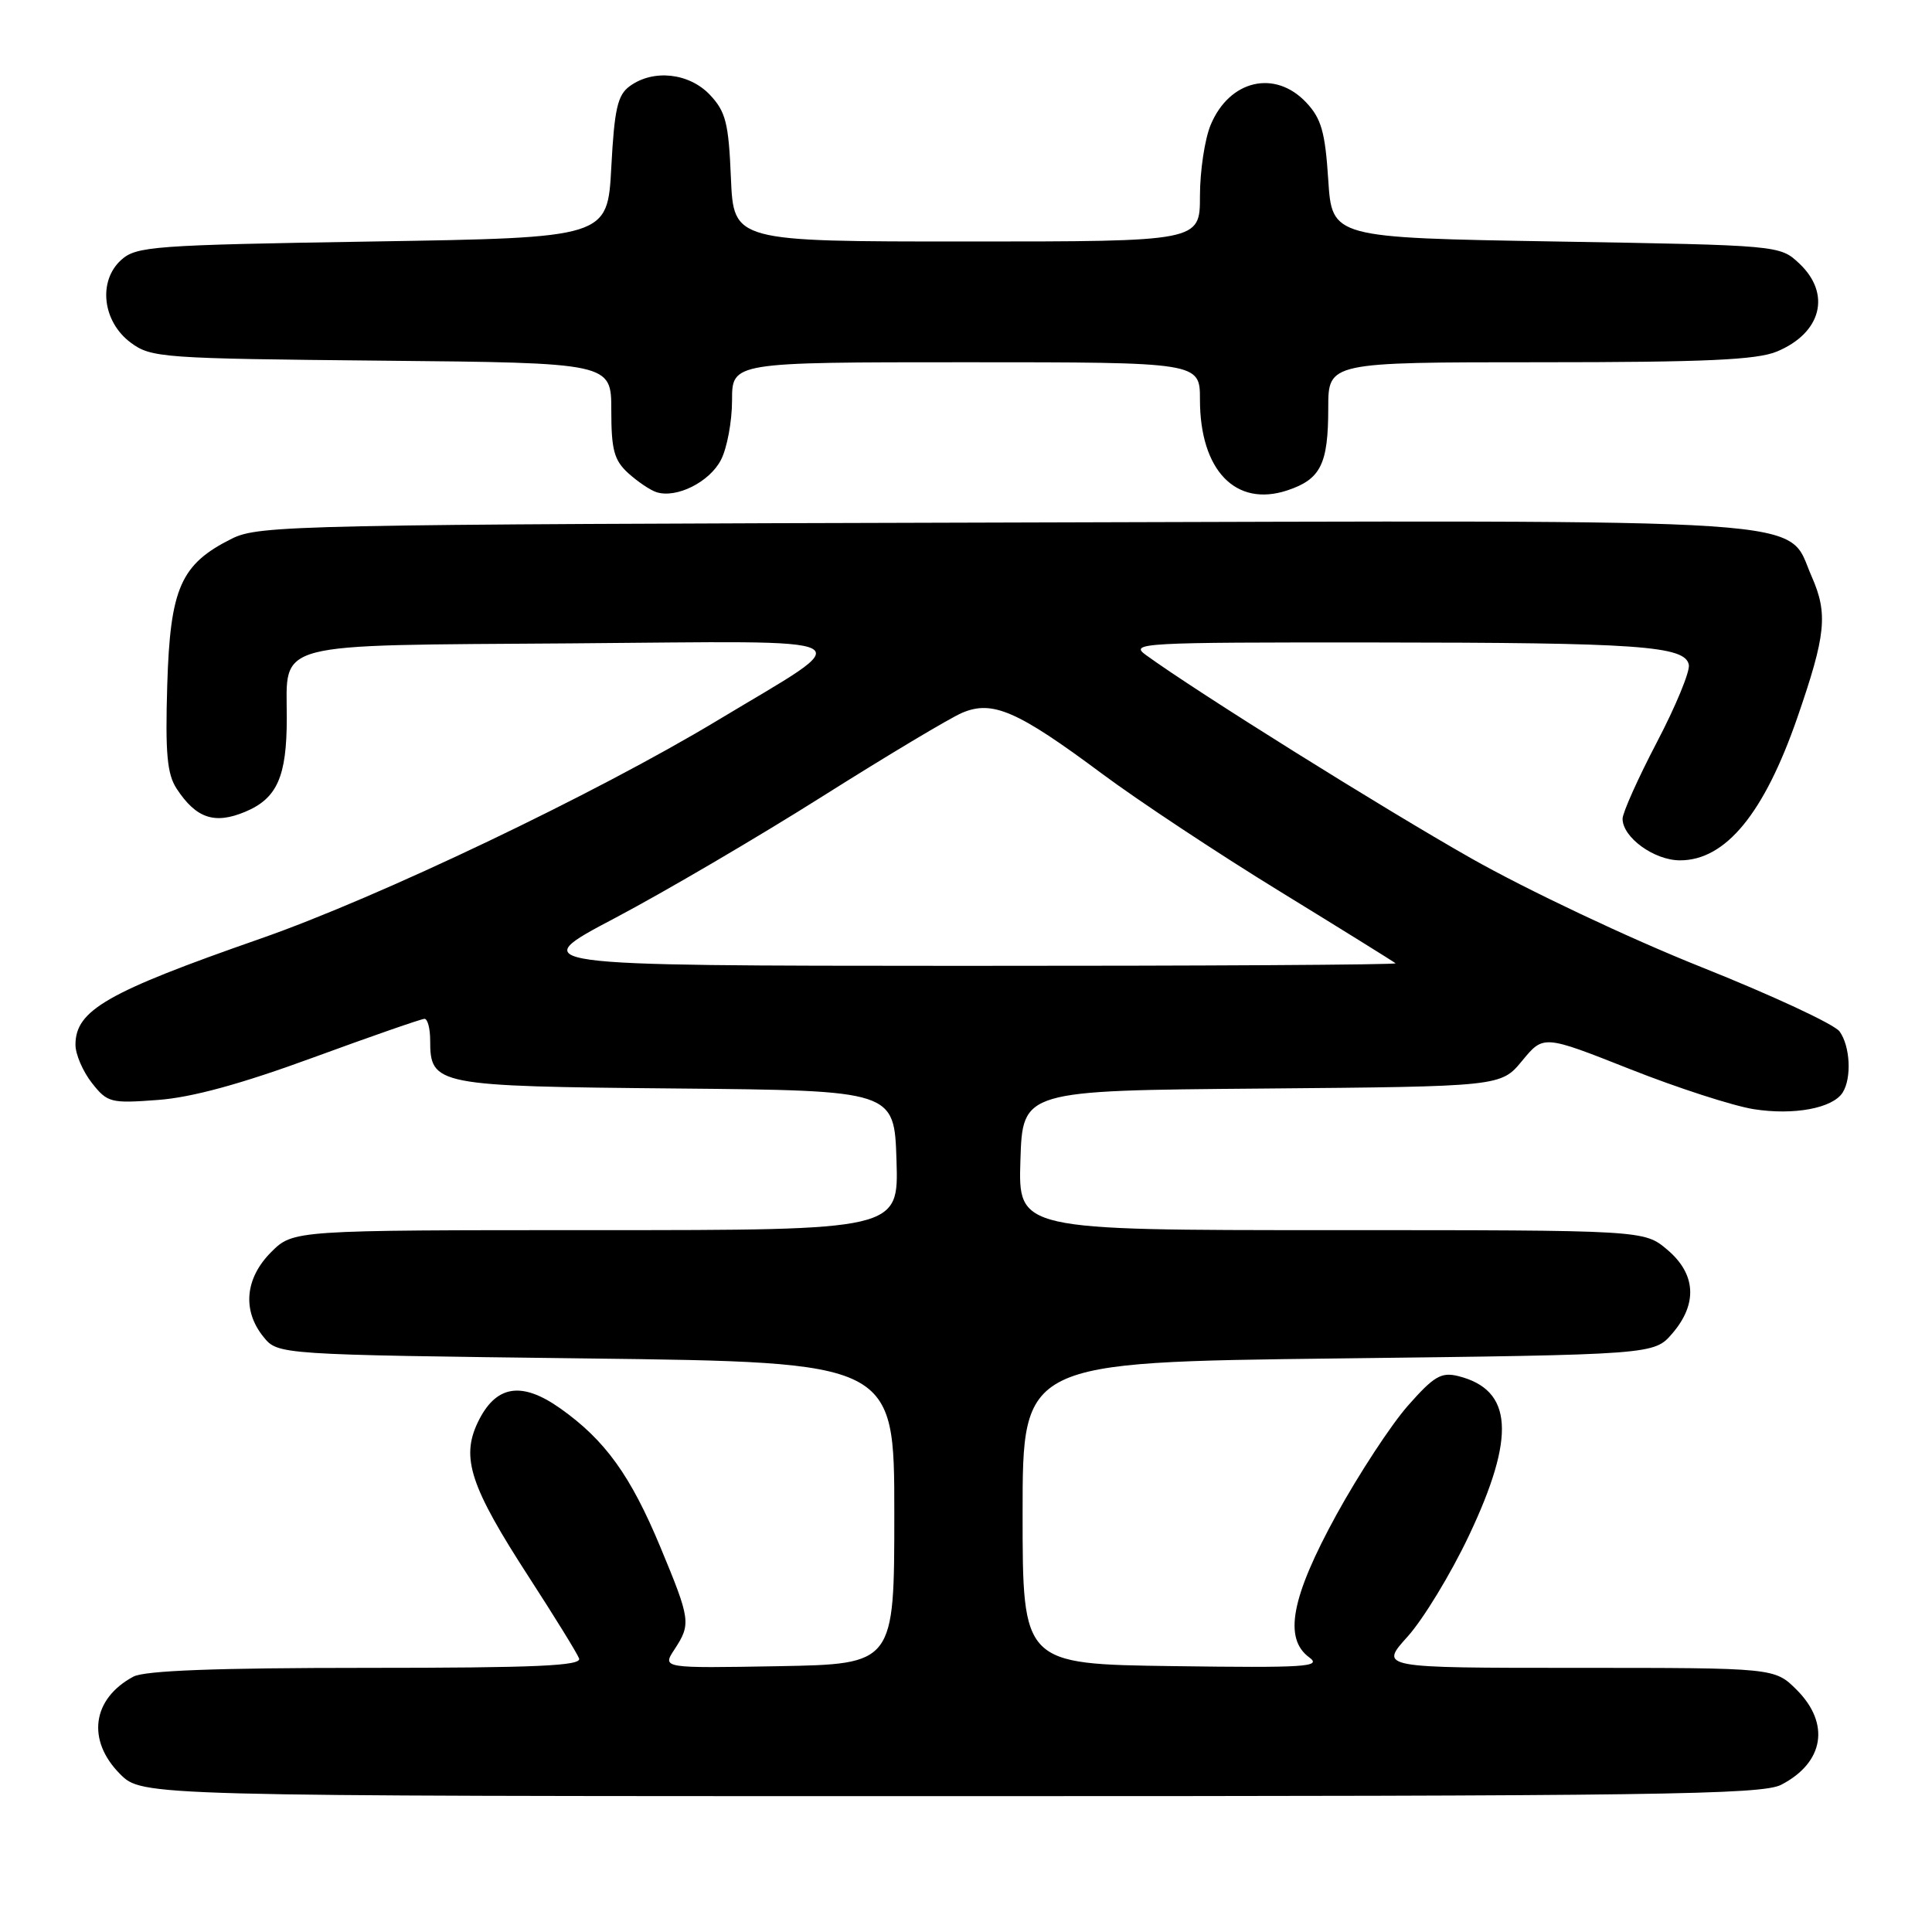 <?xml version="1.0" encoding="UTF-8" standalone="no"?>
<!DOCTYPE svg PUBLIC "-//W3C//DTD SVG 1.1//EN" "http://www.w3.org/Graphics/SVG/1.1/DTD/svg11.dtd" >
<svg xmlns="http://www.w3.org/2000/svg" xmlns:xlink="http://www.w3.org/1999/xlink" version="1.1" viewBox="0 0 256 256">
 <g >
 <path fill="currentColor"
d=" M 236.02 236.49 C 241.70 233.55 242.54 228.39 238.08 223.92 C 235.15 221.00 235.15 221.00 208.96 221.00 C 182.77 221.00 182.77 221.00 186.52 216.85 C 188.58 214.56 192.24 208.55 194.64 203.48 C 200.88 190.31 200.47 184.16 193.23 182.34 C 190.97 181.78 190.00 182.35 186.53 186.29 C 184.30 188.83 180.05 195.32 177.09 200.70 C 171.09 211.64 170.05 217.10 173.49 219.62 C 175.20 220.87 172.96 221.01 155.47 220.77 C 135.50 220.50 135.50 220.50 135.50 200.50 C 135.50 180.50 135.50 180.50 177.34 180.00 C 219.17 179.50 219.17 179.50 221.59 176.69 C 224.97 172.76 224.73 168.80 220.92 165.59 C 217.85 163.00 217.85 163.00 176.39 163.00 C 134.92 163.00 134.92 163.00 135.21 153.75 C 135.50 144.50 135.50 144.50 167.19 144.24 C 198.88 143.97 198.88 143.97 201.70 140.55 C 204.52 137.13 204.52 137.13 215.95 141.65 C 222.23 144.14 229.62 146.53 232.37 146.97 C 237.69 147.81 242.84 146.85 244.16 144.77 C 245.38 142.85 245.16 138.60 243.75 136.67 C 243.06 135.72 234.80 131.88 225.40 128.13 C 215.88 124.33 202.36 117.94 194.90 113.71 C 183.19 107.07 158.69 91.76 151.85 86.80 C 149.62 85.19 151.18 85.11 182.00 85.13 C 217.17 85.15 223.30 85.58 223.78 88.09 C 223.95 88.96 222.04 93.59 219.54 98.36 C 217.04 103.14 215.00 107.70 215.00 108.49 C 215.00 110.96 219.19 114.00 222.61 114.00 C 228.66 114.00 233.76 107.79 238.17 95.05 C 241.95 84.11 242.23 81.32 240.06 76.40 C 236.55 68.47 243.57 68.94 132.75 69.24 C 39.02 69.49 34.33 69.59 30.73 71.37 C 23.94 74.75 22.55 77.91 22.16 90.79 C 21.89 99.84 22.14 102.57 23.41 104.51 C 25.99 108.44 28.43 109.26 32.48 107.57 C 36.72 105.80 38.00 102.92 38.00 95.13 C 38.00 84.91 35.62 85.54 75.67 85.25 C 115.94 84.95 114.11 83.99 95.10 95.44 C 78.94 105.18 50.16 118.92 34.50 124.38 C 14.15 131.48 10.00 133.86 10.00 138.44 C 10.00 139.70 10.98 141.97 12.17 143.49 C 14.23 146.11 14.66 146.22 20.92 145.75 C 25.42 145.42 31.93 143.64 41.50 140.13 C 49.20 137.31 55.84 135.00 56.25 135.00 C 56.66 135.00 57.00 136.28 57.00 137.85 C 57.00 143.80 57.74 143.94 89.56 144.23 C 118.50 144.50 118.50 144.50 118.79 153.75 C 119.08 163.00 119.08 163.00 78.96 163.00 C 38.85 163.00 38.85 163.00 35.92 165.92 C 32.47 169.38 32.08 173.65 34.91 177.14 C 36.82 179.50 36.82 179.50 77.66 180.00 C 118.50 180.50 118.50 180.50 118.50 200.50 C 118.50 220.50 118.50 220.50 103.12 220.78 C 87.73 221.05 87.73 221.05 89.37 218.56 C 91.58 215.18 91.51 214.64 87.50 204.99 C 83.55 195.50 80.18 190.82 74.24 186.62 C 69.07 182.96 65.66 183.55 63.30 188.49 C 61.06 193.19 62.33 197.01 70.10 209.00 C 73.48 214.22 76.47 219.06 76.73 219.75 C 77.11 220.73 71.07 221.00 48.54 221.00 C 28.66 221.00 19.20 221.36 17.68 222.16 C 12.20 225.09 11.45 230.60 15.92 235.08 C 18.85 238.00 18.85 238.00 125.97 238.00 C 219.57 238.00 233.47 237.81 236.02 236.49 Z  M 95.53 60.94 C 96.34 59.38 97.00 55.83 97.00 53.05 C 97.00 48.00 97.00 48.00 128.00 48.00 C 159.00 48.00 159.00 48.00 159.00 52.95 C 159.00 62.32 163.73 67.24 170.57 64.98 C 175.00 63.51 176.00 61.51 176.00 54.07 C 176.00 48.00 176.00 48.00 204.03 48.00 C 225.94 48.00 232.80 47.69 235.45 46.58 C 241.36 44.12 242.68 38.93 238.42 34.92 C 235.84 32.50 235.84 32.50 206.17 32.00 C 176.50 31.50 176.50 31.50 176.00 23.83 C 175.59 17.49 175.08 15.70 173.08 13.58 C 168.94 9.18 162.90 10.59 160.42 16.55 C 159.64 18.41 159.00 22.65 159.00 25.97 C 159.00 32.00 159.00 32.00 128.10 32.00 C 97.21 32.00 97.21 32.00 96.85 23.58 C 96.55 16.32 96.17 14.80 94.08 12.58 C 91.33 9.66 86.57 9.13 83.44 11.42 C 81.83 12.59 81.41 14.44 81.00 22.17 C 80.50 31.50 80.50 31.50 49.35 32.00 C 20.27 32.47 18.06 32.63 16.05 34.45 C 12.96 37.25 13.58 42.62 17.32 45.40 C 20.02 47.41 21.47 47.51 50.57 47.79 C 81.00 48.08 81.00 48.08 81.00 54.37 C 81.00 59.61 81.37 60.99 83.25 62.70 C 84.49 63.82 86.17 64.96 87.00 65.22 C 89.65 66.06 94.02 63.87 95.53 60.94 Z  M 81.50 121.64 C 88.10 118.15 100.47 110.90 109.00 105.51 C 117.53 100.13 125.85 95.15 127.49 94.45 C 131.51 92.74 134.83 94.19 146.01 102.51 C 150.79 106.07 161.41 113.10 169.61 118.13 C 177.80 123.16 184.69 127.44 184.92 127.64 C 185.15 127.84 159.27 127.99 127.42 127.98 C 69.50 127.96 69.50 127.96 81.50 121.64 Z "/>
</g>
</svg>